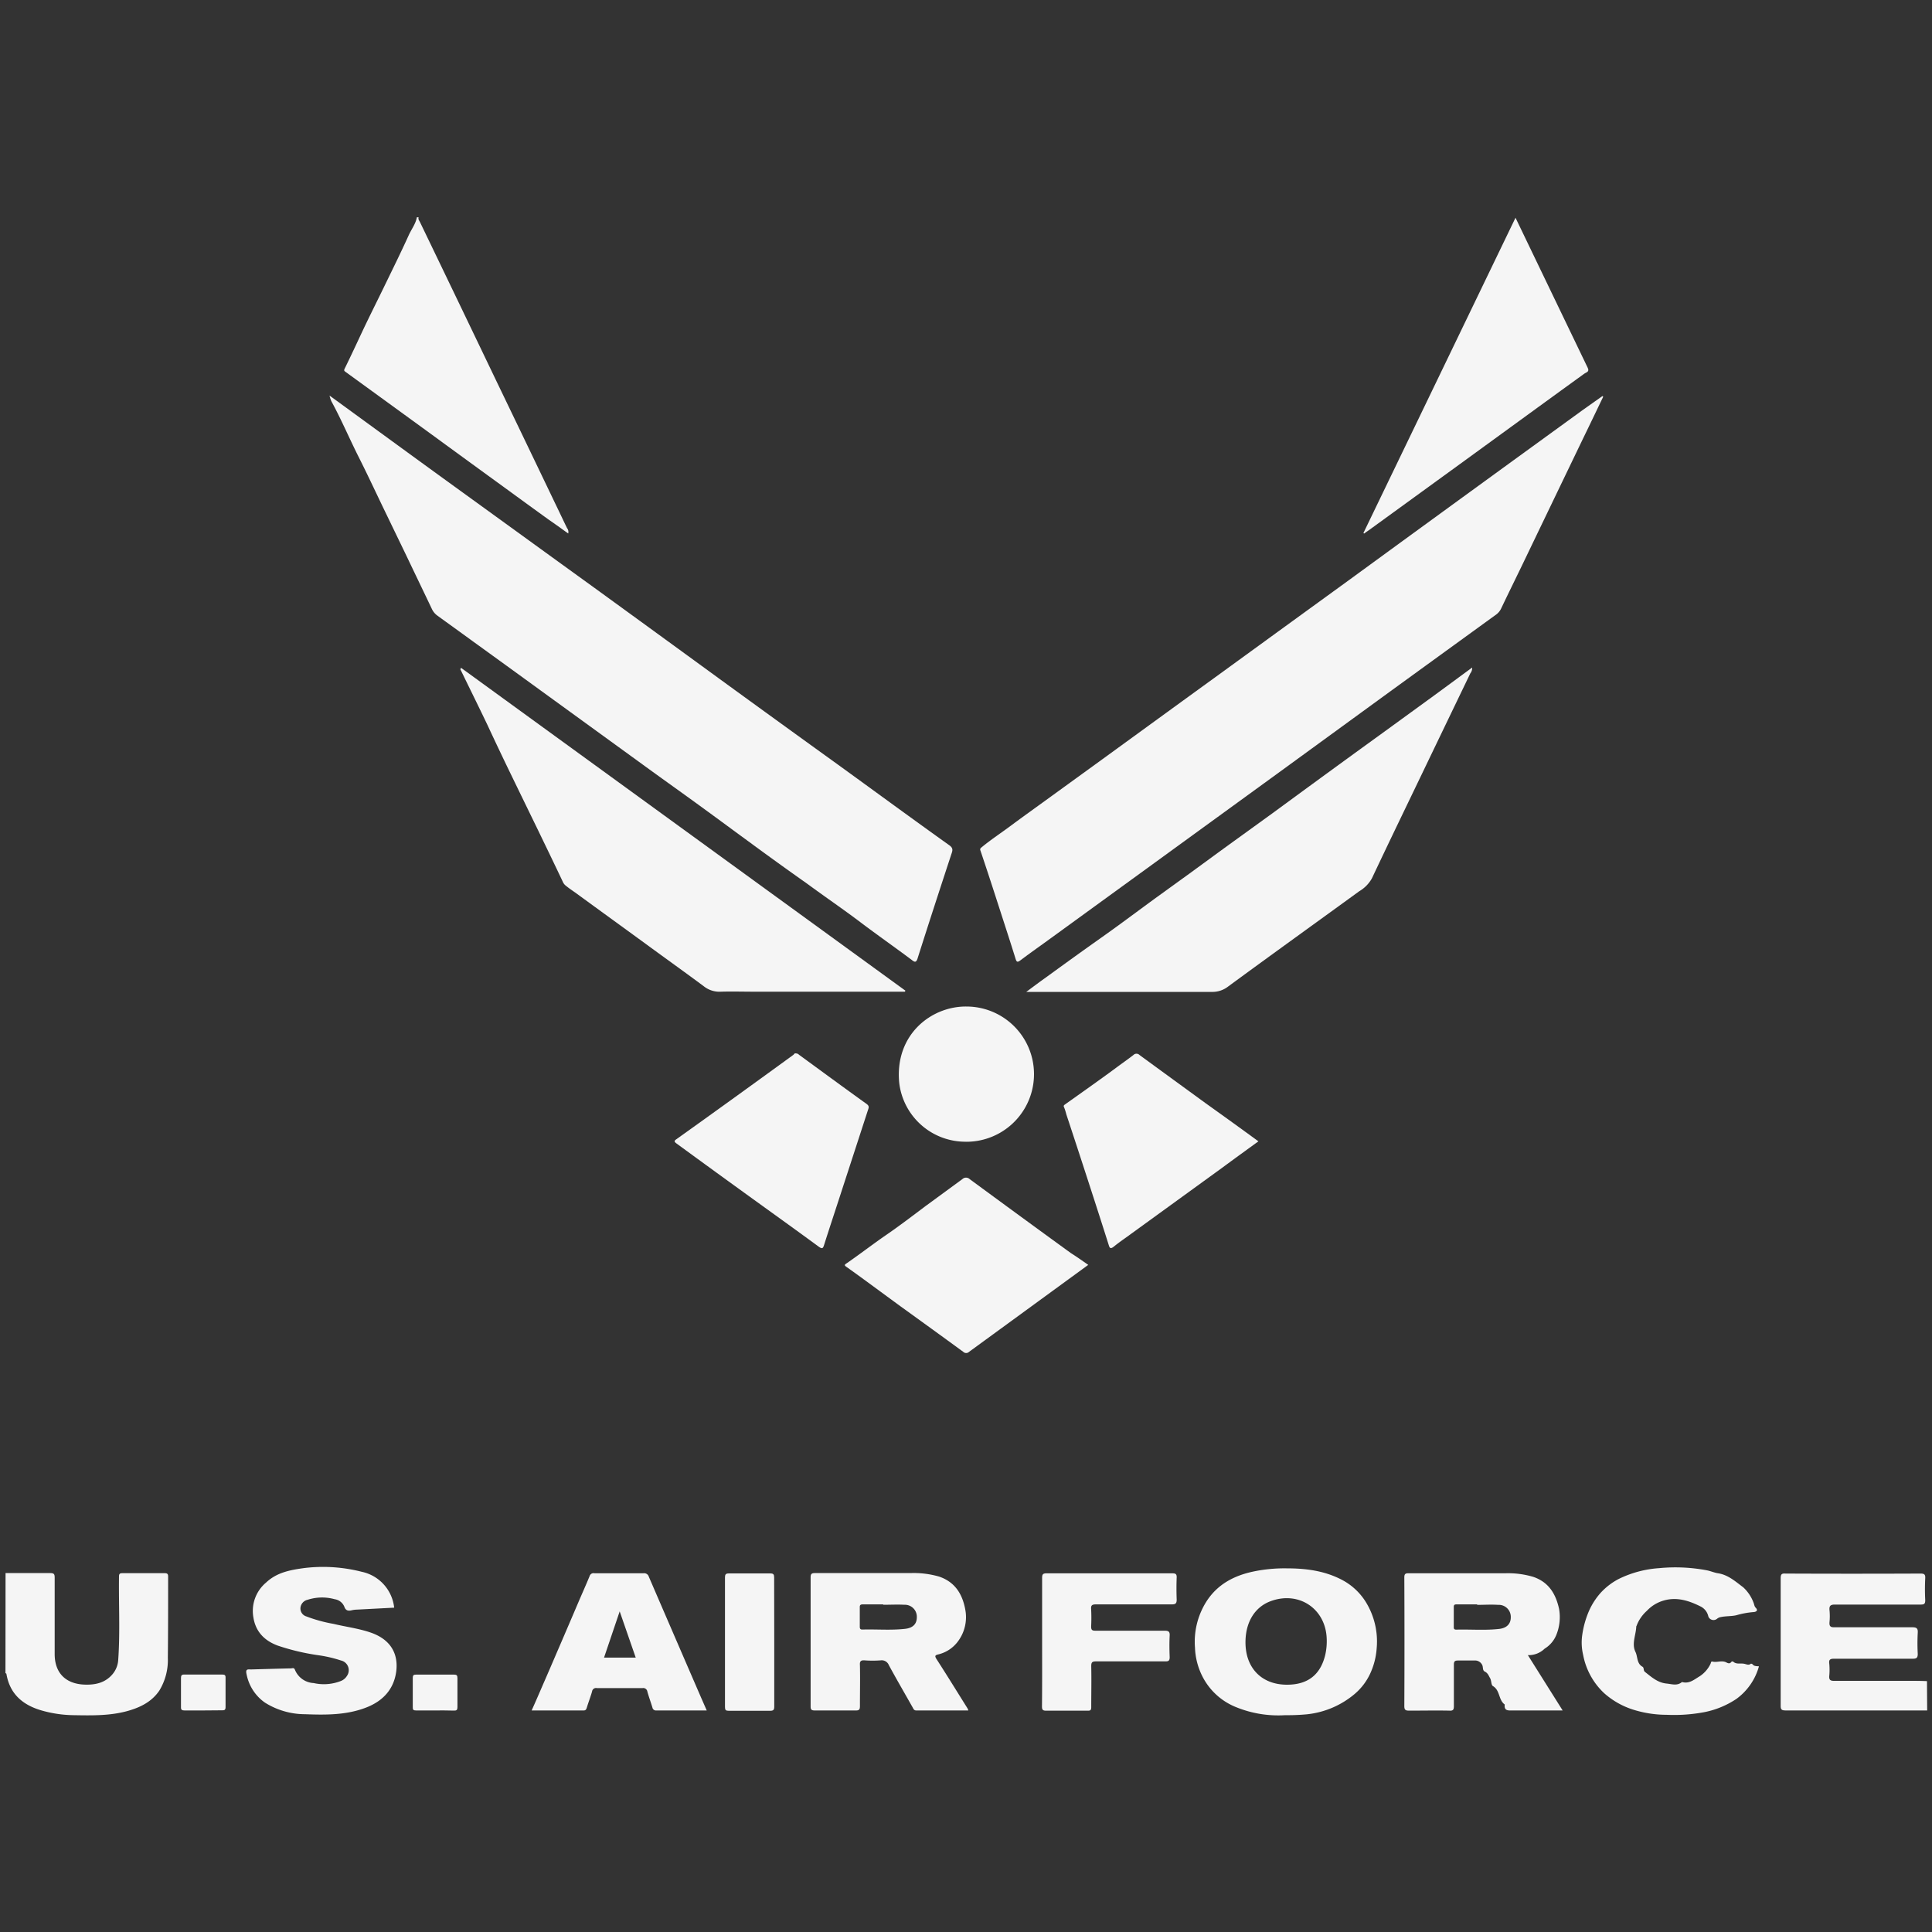 <svg viewBox="0 0 400 400" xmlns="http://www.w3.org/2000/svg"><rect x="0" y="0" width="400" height="400" fill="#333333" stroke="none"/><g fill="#f5f5f5"><path d="m86.68 45c-.17.4.14.68.28 1q8 16.59 15.94 33.16 6 12.45 11.95 24.87c.86 1.77 1.69 3.54 2.55 5.31a1.26 1.26 0 0 1 .24 1.11c-1.4-1-2.77-2-4.12-2.92q-4.33-3.13-8.63-6.27-7.77-5.64-15.54-11.32-8.89-6.47-17.8-12.94c-.34-.24-.36-.34-.16-.74 1.33-2.7 2.61-5.48 3.92-8.26 1.43-3 2.9-5.92 4.35-8.91 1.67-3.44 3.36-6.86 4.94-10.34.55-1.25 1.47-2.39 1.71-3.78z"/><path d="m399 354.13q-14.62 0-29.22 0c-.82 0-1.13-.1-1.11-1 0-8.77 0-17.57 0-26.34 0-.79.15-1.07 1-1q14 .06 27.93 0c.73 0 1.05.12 1 .95a43.73 43.73 0 0 0 0 4.58c0 .79-.26.89-1 .89-5.91 0-11.8 0-17.71 0-.93 0-1.19.28-1.11 1.16a12.84 12.84 0 0 1 0 2.48c-.06.8.16 1.08 1 1.06h16.12c.89 0 1.21.2 1.15 1.13a40 40 0 0 0 0 4.38c0 .81-.26 1-1 1-5.43 0-10.86 0-16.32 0-.81 0-1.11.18-1 1a13.9 13.9 0 0 1 0 2.58c-.06.74.18 1 .94 1h15.41c1.29 0 2.59 0 3.88.06z"/><path d="m1.15 325.69h9.25c.78 0 .92.22.92.95v15.8c0 4.07 2.42 6.2 6.18 6.34 2.25.08 4.28-.36 5.81-2.17a5.06 5.06 0 0 0 1.17-3c.4-5.75.08-11.5.16-17.25 0-.55.22-.65.7-.65h8.75c.58 0 .72.18.72.73 0 5.61 0 11.2-.06 16.79a12.14 12.14 0 0 1 -1.75 6.77c-1.63 2.42-4.12 3.58-6.84 4.31-3.57.94-7.23.86-10.87.8a25.08 25.08 0 0 1 -6.76-1c-3.84-1.13-6.5-3.4-7.2-7.54 0-.08-.12-.12-.2-.18z"/><path d="m68.23 81.9c9.36 6.82 18.47 13.48 27.62 20.1s18.09 13.11 27.14 19.65q13 9.44 26 18.92 12.48 9.08 25 18.1c7.52 5.45 15 10.94 22.58 16.35.83.6.65 1.09.39 1.85-2.34 7.12-4.67 14.26-6.94 21.42-.3 1-.58 1-1.27.44-3.52-2.64-7.12-5.15-10.62-7.8s-7.38-5.29-11.06-8q-6.07-4.28-12.07-8.7c-3.7-2.7-7.38-5.43-11.08-8.11s-7.18-5.15-10.76-7.76l-21.16-15.36q-7.11-5.17-14.25-10.33c-2.42-1.77-4.87-3.52-7.3-5.29a3.59 3.59 0 0 1 -1-1.23c-1.77-3.72-3.56-7.42-5.33-11.14l-5-10.35c-1.65-3.44-3.27-6.9-5-10.32-1.87-3.74-3.5-7.58-5.51-11.26a6.57 6.57 0 0 1 -.38-1.18z"/><path d="m331.93 82.14c-1.34 2.76-2.65 5.53-4 8.29q-6.36 13.21-12.73 26.46c-1.45 3-2.93 6-4.36 9a3.29 3.29 0 0 1 -1 1.29q-10.77 7.81-21.53 15.62l-24 17.48-23.31 16.94-23.25 16.89c-2.15 1.57-4.34 3.1-6.45 4.69-.71.54-.85.34-1.07-.4-1.07-3.44-2.19-6.86-3.3-10.3-1.29-4-2.57-7.94-3.9-11.88-.16-.43-.14-.51.22-.81 1.95-1.61 4.08-3 6.09-4.5s4.33-3.16 6.5-4.73l12.29-8.91 10.92-7.94q7.26-5.28 14.52-10.54c3.66-2.67 7.34-5.33 11-8l14.52-10.54 10.91-7.96 12.36-9 10.92-7.94 14.52-10.54 3.97-2.81z"/><path d="m304.79 138.21a1.71 1.71 0 0 1 -.37 1.19q-4.34 9-8.7 18.07c-3.89 8.11-7.83 16.21-11.67 24.36a7.08 7.08 0 0 1 -2.63 2.69c-9.05 6.58-18.14 13.11-27.15 19.73a5.28 5.28 0 0 1 -3.42 1.11c-12.33 0-24.67 0-37 0h-1.37c1.49-1.11 2.78-2.08 4.08-3 2.6-1.89 5.23-3.8 7.85-5.67 2.33-1.67 4.7-3.32 7-5 2.51-1.83 5-3.68 7.5-5.51l7.84-5.67c2.94-2.15 5.89-4.32 8.83-6.44l7.92-5.73 8.19-6q7.31-5.34 14.55-10.58l10.92-7.94z"/><path d="m187.34 205.32h-31.23c-2.29 0-4.58-.07-6.87 0a5.21 5.21 0 0 1 -3.56-1.15c-3.58-2.66-7.2-5.25-10.8-7.88-5.17-3.78-10.36-7.53-15.53-11.31-.72-.52-1.46-1-2.17-1.58a2.07 2.07 0 0 1 -.68-.89c-1.77-3.74-3.58-7.48-5.39-11.22q-2.89-5.94-5.77-11.87c-1.51-3.13-3-6.27-4.45-9.39-1.79-3.74-3.62-7.44-5.43-11.16-.06-.14-.26-.24 0-.6l92 66.84z"/><path d="m282.28 110.36 31.49-65.28c1.21 2.53 2.38 4.93 3.54 7.36q5.7 11.85 11.41 23.71c.42.84-.31.93-.67 1.19-3.21 2.35-6.45 4.64-9.65 7q-8.08 5.86-16.15 11.75-9.44 6.87-18.88 13.71c-.32.22-.64.43-.95.67z"/><path d="m225.31 261.88-24.67 18a.86.86 0 0 1 -1.21 0c-4.32-3.16-8.65-6.29-13-9.43-3.72-2.71-7.4-5.47-11.16-8.14-.52-.35-.4-.47-.08-.69 2.81-1.93 5.47-4 8.28-5.93s5.51-4 8.27-6.07l7.5-5.49a1.1 1.1 0 0 1 1.53 0q10.44 7.68 20.93 15.3c1.18.74 2.35 1.57 3.61 2.45z"/><path d="m164.76 218.1a.84.84 0 0 1 .66.27c4.67 3.41 9.32 6.83 14 10.19.58.42.46.75.3 1.21l-6.39 19.63c-.91 2.79-1.83 5.57-2.72 8.38-.22.69-.38.83-1.06.36-4.29-3.15-8.61-6.25-12.93-9.37q-8.32-6-16.63-12.08c-.31-.24-.51-.45 0-.79q6.36-4.54 12.69-9.11c3.86-2.79 7.7-5.57 11.56-8.38.18-.14.28-.41.52-.31z"/><path d="m260.54 236.3c-2.51 1.83-5 3.62-7.44 5.43l-18.86 13.68c-1.21.9-2.47 1.73-3.64 2.69-.68.53-.86.33-1.07-.4-1.4-4.42-2.81-8.79-4.24-13.19-1.49-4.59-3-9.21-4.52-13.8a11.69 11.69 0 0 0 -.43-1.38c-.2-.37-.1-.49.19-.69 3.47-2.47 6.93-4.9 10.35-7.42 1.25-.94 2.54-1.83 3.78-2.79a.88.88 0 0 1 1.27 0q6.84 5 13.71 10c3.6 2.57 7.22 5.18 10.9 7.87z"/><path d="m316.33 342.68 7.2 11.45h-10.34c-.84 0-1.83.16-1.65-1.23-1.32-.94-.94-2.94-2.45-3.82-.38-.22-.28-1.11-.58-1.63s-.47-1.06-1.07-1.35-.28-1-.64-1.52a1.63 1.63 0 0 0 -1.51-.79c-1.13 0-2.25 0-3.38 0-.7 0-.9.16-.9.87v8.56c0 .71-.13 1-.91.95-2.79-.06-5.57 0-8.35 0-.7 0-1-.12-1-.91q.06-13.33 0-26.64c0-.67.14-.91.88-.89h20a18.35 18.35 0 0 1 5.84.75c3.19 1.1 4.64 3.52 5.32 6.63a9.82 9.82 0 0 1 -.64 5.55 6 6 0 0 1 -2.35 2.68 4.75 4.75 0 0 1 -3.47 1.34zm-10.5-10.45v-.06h-4.18c-.36 0-.66 0-.66.5v4.28c0 .33.18.45.5.45 2.95-.08 5.89.18 8.83-.14 1.64-.17 2.49-1.07 2.47-2.44a2.48 2.48 0 0 0 -2.61-2.55c-1.43-.1-2.9 0-4.35 0z"/><path d="m266.09 355.11a23.13 23.13 0 0 1 -10.09-1.63 13.38 13.38 0 0 1 -7.12-6.53 14.26 14.26 0 0 1 -1.47-5.81 15.56 15.56 0 0 1 2.27-9.41c2.3-3.7 5.84-5.56 10-6.4a31.48 31.48 0 0 1 6.7-.62c3.94 0 7.78.48 11.36 2.33a12.82 12.82 0 0 1 5 4.58 15.55 15.55 0 0 1 2.29 9.6 14.89 14.89 0 0 1 -1.39 5.37 12.34 12.34 0 0 1 -3.28 4.22 18.27 18.27 0 0 1 -9.79 4.12 42.72 42.72 0 0 1 -4.48.18zm.37-6.31c4.3 0 6.93-2.05 7.92-6.18a12.68 12.68 0 0 0 .3-3.37c-.22-6.2-5.79-9.92-11.64-7.73-3.14 1.17-5.05 4.13-5.17 8.09-.18 5.57 3.22 9.19 8.59 9.19z"/><path d="m200.48 354.13h-10.8c-.49 0-.57-.38-.75-.67-1.63-2.89-3.31-5.77-4.9-8.7a1.59 1.59 0 0 0 -1.71-1 22.44 22.44 0 0 1 -3.28 0c-.79-.06-1.07.16-1 1 .06 2.83 0 5.63 0 8.46 0 .63-.1.93-.84.91-2.84 0-5.71 0-8.55 0-.68 0-.82-.22-.82-.83q0-13.36 0-26.74c0-.71.22-.87.9-.87h19.77a19 19 0 0 1 5.95.73c3.26 1.12 4.79 3.58 5.39 6.77a8.38 8.38 0 0 1 -1.55 6.7 7.12 7.12 0 0 1 -4 2.63c-.72.17-.8.33-.38 1 2.17 3.36 4.26 6.76 6.38 10.14a1.68 1.68 0 0 1 .19.47zm-17.62-21.9v-.06h-4.18c-.42 0-.69.06-.67.58v4.08c0 .43.18.57.59.55 2.91-.08 5.83.18 8.74-.14 1.65-.17 2.48-1 2.48-2.42a2.48 2.48 0 0 0 -2.58-2.57c-1.46-.08-2.91 0-4.38 0z"/><path d="m200.05 236.38a13.8 13.8 0 0 1 -13.87-12.14c-1-10 6.61-15.93 13.93-15.85a14 14 0 1 1 -.06 28z"/><path d="m81.61 332.85-7.64.4a5.56 5.56 0 0 0 -1.15.14c-.62.15-1.23.15-1.53-.74a2.56 2.56 0 0 0 -2-1.55 9.75 9.75 0 0 0 -5.61.12 1.89 1.89 0 0 0 -1.47 1.63 1.71 1.71 0 0 0 1.21 1.81 30.34 30.34 0 0 0 5.65 1.55c2.57.62 5.21.94 7.72 1.81 4.16 1.45 5.69 4.44 5.25 8-.48 3.72-2.76 6.16-6.21 7.5-4.09 1.59-8.39 1.55-12.67 1.39a15.65 15.65 0 0 1 -8.29-2.39 9.3 9.3 0 0 1 -3.8-5.79c-.34-1.33.32-1.07 1-1.09 2.71-.08 5.43-.16 8.16-.22.28 0 .64-.22.83.28a4.41 4.41 0 0 0 3.88 2.76 9.62 9.62 0 0 0 5.69-.45 2.57 2.57 0 0 0 1.18-1 2.06 2.06 0 0 0 -1.2-3.22 27.09 27.09 0 0 0 -4.61-1.08 47 47 0 0 1 -8.48-2c-2.72-1-4.61-2.85-5.07-5.91a7.66 7.66 0 0 1 2.63-7.14c2.23-2.11 5-2.61 7.81-3a32.34 32.34 0 0 1 12 .76 8.53 8.53 0 0 1 6.72 7.43z"/><path d="m364.17 345a12.43 12.43 0 0 1 -4.65 6.73 18.33 18.33 0 0 1 -6.59 2.74 33.81 33.81 0 0 1 -7.9.56 23 23 0 0 1 -6.48-.94 16.53 16.53 0 0 1 -6.41-3.52 14.53 14.53 0 0 1 -4.37-7.95 11 11 0 0 1 -.2-4 19.37 19.37 0 0 1 1.43-5.13 14.48 14.48 0 0 1 2.35-3.66 13.61 13.61 0 0 1 3.8-2.93 22.34 22.34 0 0 1 8.35-2.23 35 35 0 0 1 9.85.44c.79.14 1.55.5 2.35.62 2.1.32 3.64 1.73 5.21 2.9a8.19 8.19 0 0 1 2.25 3.5 1.82 1.82 0 0 0 .25.64c.84.79-.06 1-.45 1a17.86 17.86 0 0 0 -3.44.64c-1 .24-2.15.16-3.21.38a1.65 1.65 0 0 0 -.79.34 1.15 1.15 0 0 1 -1.61-.1 1 1 0 0 1 -.24-.46 3 3 0 0 0 -1.65-2c-2.47-1.23-5-2-7.72-1.15a7.62 7.62 0 0 0 -3.34 2.09 7.81 7.81 0 0 0 -2.11 3.06c0 .06-.08.12-.08.18-.06 1.77-1 3.58-.16 5.27.48 1 .24 2.39 1.45 3.06.36.2.14.78.5 1.06 1.35 1.07 2.64 2.24 4.47 2.42 1.1.1 2.21.54 3.21-.32 1.51.44 2.54-.53 3.7-1.21a6.35 6.35 0 0 0 2.2-2.54c.1-.16.06-.56.4-.48.94.24 1.91-.3 2.85.16.3.16.73.39 1.05-.08a.42.42 0 0 1 .36-.1c.6.59 1.33.38 2.05.44s1.11.47 1.69 0c0 0 .24.08.32.15.3.42.79.36 1.31.42z"/><path d="m146.32 354.13c-3.58 0-7 0-10.4 0a.74.74 0 0 1 -.84-.59c-.34-1.12-.74-2.19-1.05-3.31a.86.86 0 0 0 -1-.73c-3.14 0-6.28 0-9.45 0a.83.83 0 0 0 -1 .71c-.32 1.12-.74 2.19-1.08 3.31-.12.37-.21.63-.71.61-3.54 0-7.08 0-10.72 0 1-2.21 1.89-4.31 2.82-6.44 1.12-2.57 2.21-5.13 3.32-7.7 1.18-2.75 2.35-5.47 3.52-8.22.78-1.83 1.6-3.64 2.35-5.47a.84.84 0 0 1 1-.57q5.07 0 10.14 0a1 1 0 0 1 1.11.71q5.4 12.51 10.81 25zm-14.7-10.94-3.32-9.57-3.24 9.57z"/><path d="m215.76 340c0-4.44 0-8.87 0-13.33 0-.73.18-.93.94-.93q13 0 26 0c.68 0 .94.14.92.85-.06 1.53-.06 3 0 4.58 0 .77-.2 1-1 1-5.23 0-10.46 0-15.71 0-.84 0-1.07.22-1 1a35.62 35.62 0 0 1 0 3.58c0 .69.18.87.88.87h14.32c.82 0 1.1.18 1.06 1-.08 1.49-.06 3 0 4.47 0 .72-.22.9-.92.88-4.77 0-9.55 0-14.32 0-.84 0-1 .22-1 1 .06 2.83 0 5.63 0 8.46 0 .63-.17.77-.77.75-2.85 0-5.71 0-8.55 0-.7 0-.88-.18-.88-.87.05-4.47.03-8.92.03-13.31z"/><path d="m160.3 340v13.33c0 .69-.18.87-.87.87-2.85 0-5.71 0-8.56 0-.61 0-.77-.16-.77-.77q0-13.42 0-26.84c0-.63.16-.83.81-.83h8.56c.65 0 .81.2.81.83 0 4.41.02 8.9.02 13.41z"/><path d="m42.21 354.13c-1.34 0-2.65 0-4 0-.54 0-.76-.12-.74-.69 0-2 0-4 0-6 0-.54.12-.76.7-.74h7.86c.49 0 .69.12.67.66v6.07c0 .61-.24.69-.75.67-1.22.01-2.49.03-3.74.03z"/><path d="m90 354.13c-1.3 0-2.59 0-3.88 0-.54 0-.68-.16-.66-.67 0-2 0-4 0-6.07 0-.54.16-.68.68-.68h7.86c.57 0 .71.18.71.74q0 3 0 6c0 .57-.18.73-.73.71-1.33-.05-2.66-.03-3.98-.03z"/></g></svg>